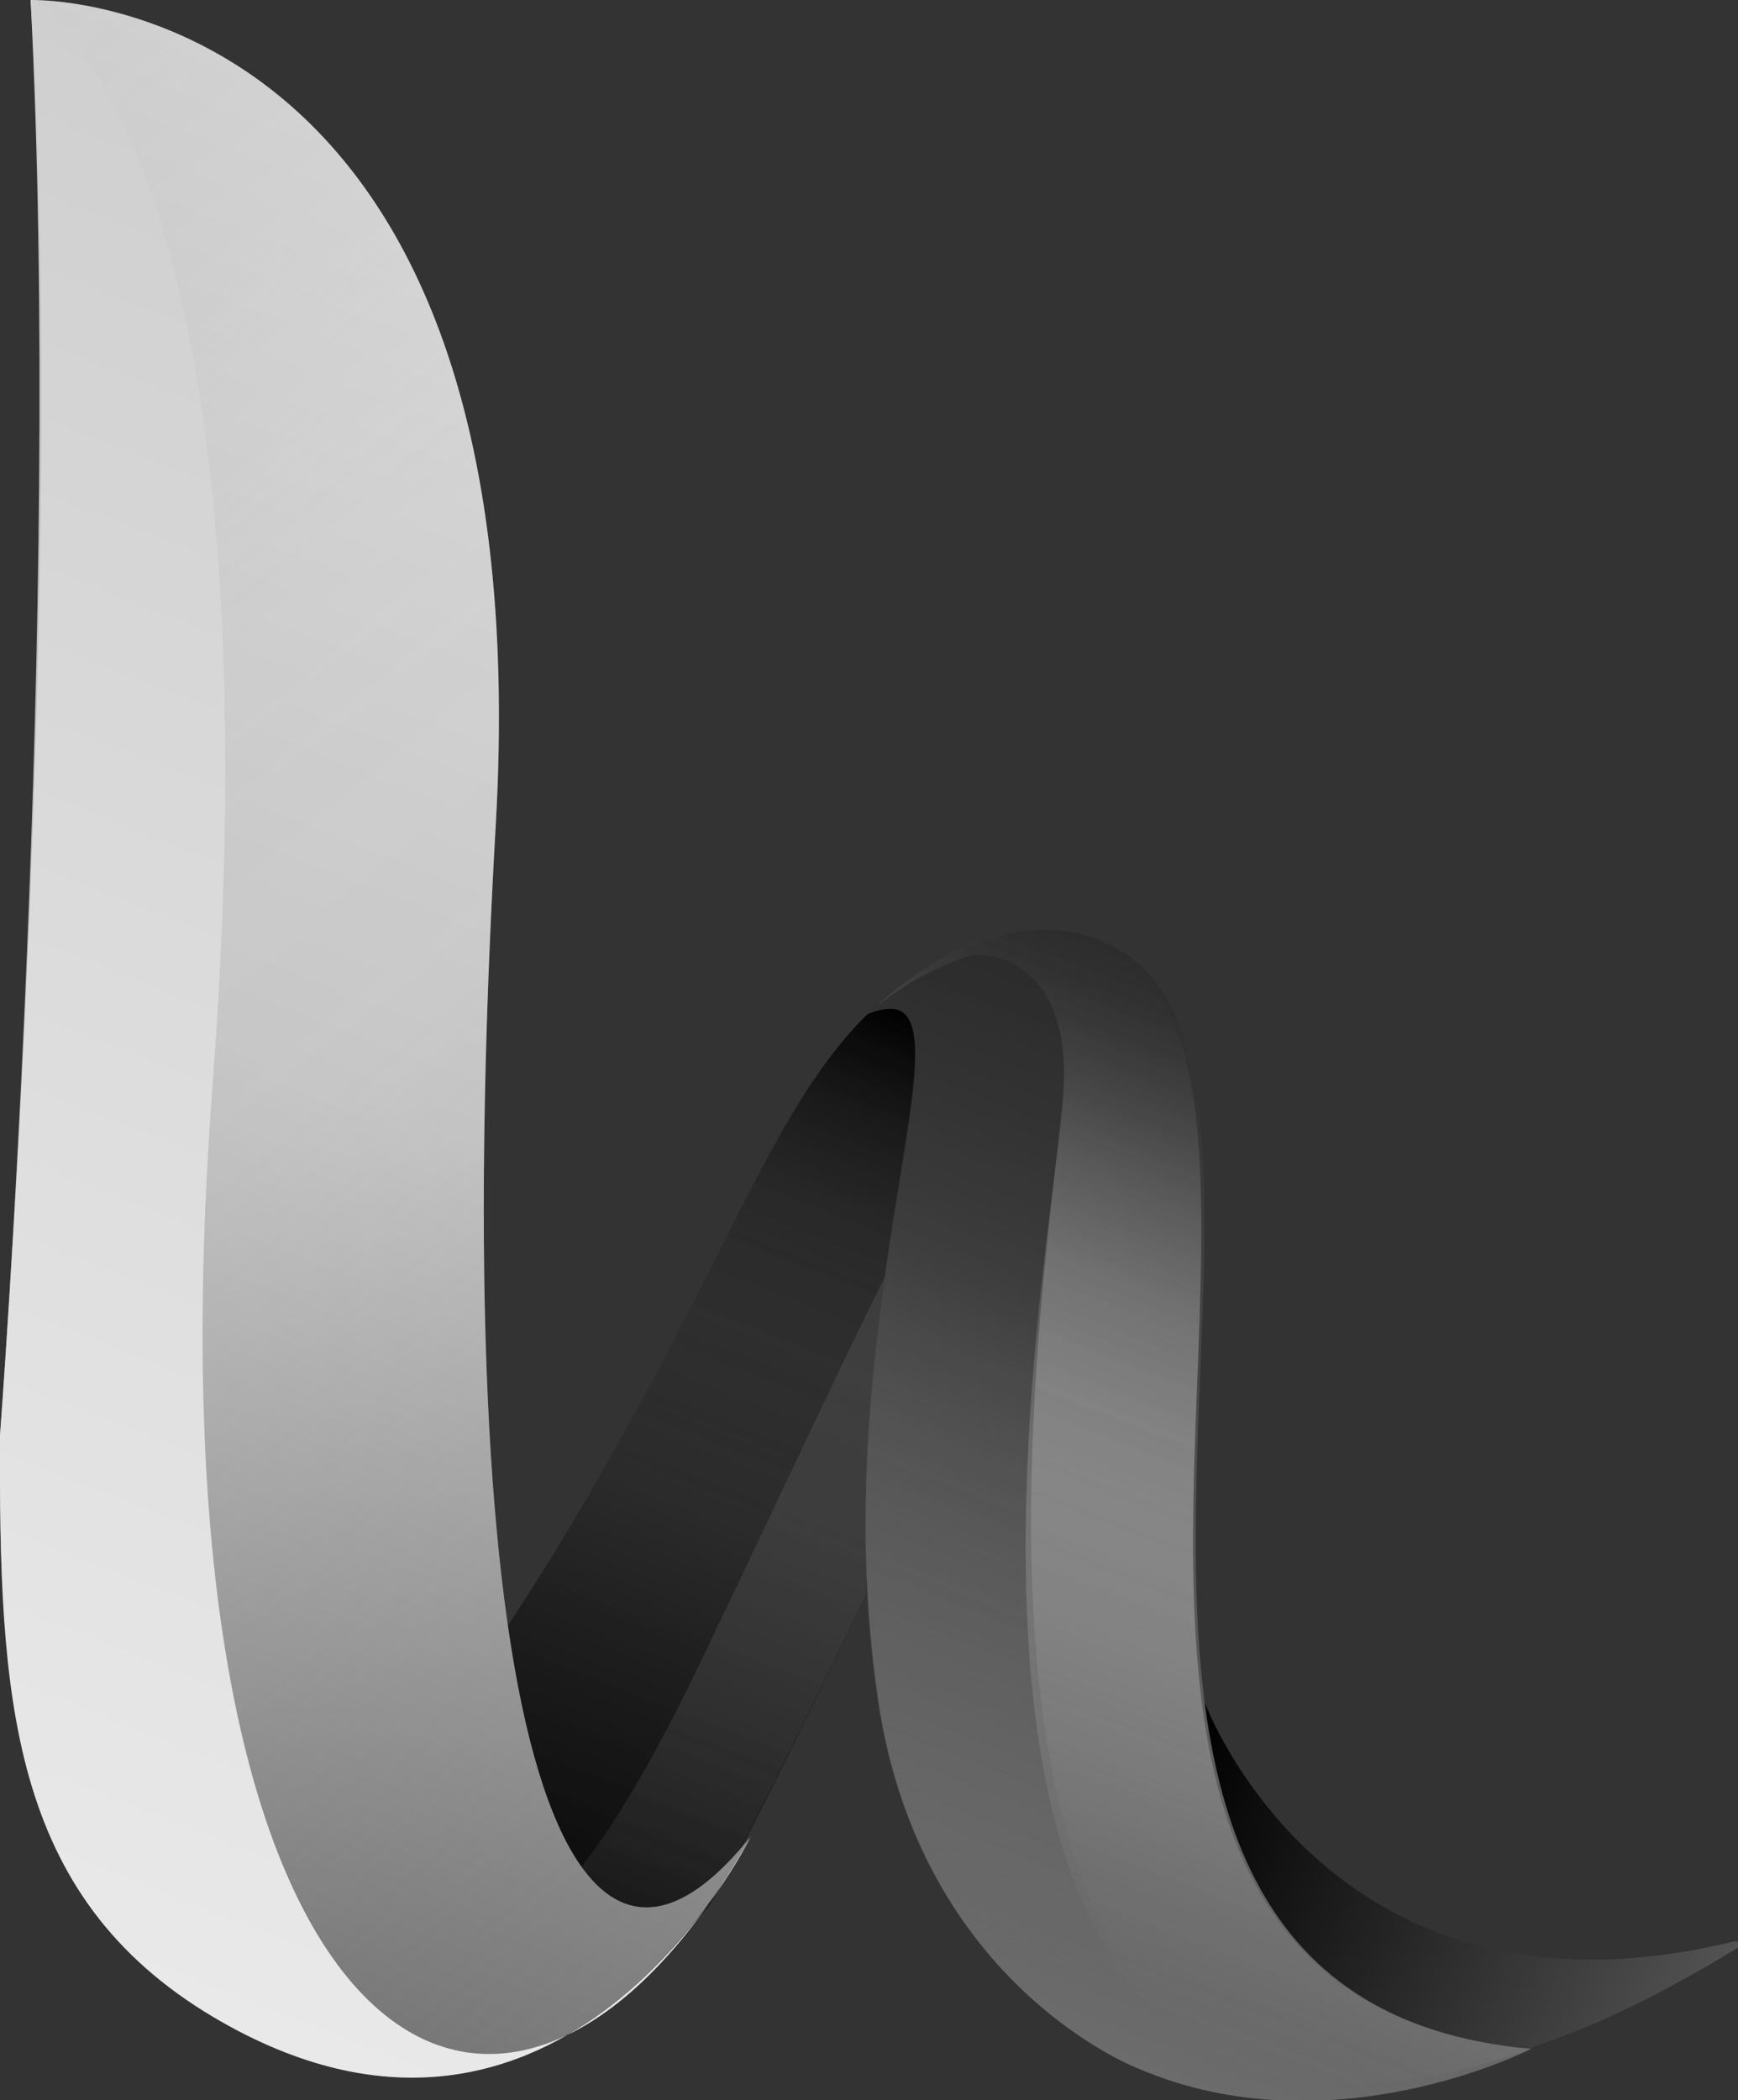 <svg xmlns="http://www.w3.org/2000/svg" xmlns:xlink="http://www.w3.org/1999/xlink" viewBox="0 0 118.07 142.64"><rect x="0" y="0" width="118.07" height="142.64" fill="#333333" stroke="none"/><defs><style>.cls-1{isolation:isolate;}.cls-2{fill:url(#Sfumatura_senza_nome_25);}.cls-3{fill:url(#Sfumatura_senza_nome_24);}.cls-4{opacity:0.43;fill:url(#Sfumatura_senza_nome_23);}.cls-5{fill:url(#Sfumatura_senza_nome_22);}.cls-6{fill:url(#Sfumatura_senza_nome_21);}.cls-7{fill:url(#Sfumatura_senza_nome_20);}.cls-8{fill:url(#Sfumatura_senza_nome_19);}.cls-9{fill:url(#Sfumatura_senza_nome_18);}.cls-10{mix-blend-mode:color-burn;fill:url(#Sfumatura_senza_nome_17);}.cls-11{fill:url(#Sfumatura_senza_nome_16);}.cls-12{mix-blend-mode:soft-light;opacity:0.17;fill:url(#Sfumatura_senza_nome_15);}.cls-13{opacity:0.25;fill:url(#Sfumatura_senza_nome_14);}</style><linearGradient id="Sfumatura_senza_nome_25" x1="14.7" y1="5.11" x2="89.66" y2="5.11" gradientTransform="translate(22.27 149.45) rotate(-68.57)" gradientUnits="userSpaceOnUse"><stop offset="0"/><stop offset="0.5" stop-color="#313131"/><stop offset="0.67" stop-color="#2e2e2e"/><stop offset="0.8" stop-color="#252525"/><stop offset="0.9" stop-color="#151515"/><stop offset="1"/></linearGradient><linearGradient id="Sfumatura_senza_nome_24" x1="14.7" y1="5.11" x2="89.66" y2="5.11" gradientTransform="translate(22.27 149.45) rotate(-68.57)" gradientUnits="userSpaceOnUse"><stop offset="0"/><stop offset="0.03" stop-color="#040404" stop-opacity="0.94"/><stop offset="1" stop-color="#444" stop-opacity="0"/></linearGradient><linearGradient id="Sfumatura_senza_nome_23" x1="14.7" y1="6.42" x2="76.9" y2="6.42" gradientTransform="translate(22.27 149.45) rotate(-68.57)" gradientUnits="userSpaceOnUse"><stop offset="0" stop-color="#444" stop-opacity="0"/><stop offset="0.06" stop-color="#474747" stop-opacity="0.19"/><stop offset="0.18" stop-color="#4c4c4c" stop-opacity="0.49"/><stop offset="0.31" stop-color="#4f4f4f" stop-opacity="0.72"/><stop offset="0.46" stop-color="#525252" stop-opacity="0.88"/><stop offset="0.65" stop-color="#545454" stop-opacity="0.97"/><stop offset="1" stop-color="#545454"/></linearGradient><linearGradient id="Sfumatura_senza_nome_22" x1="8.33" y1="-27.86" x2="133.29" y2="-27.86" gradientTransform="translate(22.27 149.45) rotate(-68.57)" gradientUnits="userSpaceOnUse"><stop offset="0" stop-color="#737373"/><stop offset="0.5" stop-color="#b5b5b5"/><stop offset="1" stop-color="#cfcfcf"/></linearGradient><linearGradient id="Sfumatura_senza_nome_21" x1="44.53" y1="82.86" x2="44.53" y2="42.98" gradientTransform="translate(22.27 149.45) rotate(-68.57)" gradientUnits="userSpaceOnUse"><stop offset="0" stop-color="#535353"/><stop offset="0.5" stop-color="#2c2c2c"/><stop offset="1" stop-color="#2c2c2c"/></linearGradient><linearGradient id="Sfumatura_senza_nome_20" x1="44.73" y1="82.86" x2="44.73" y2="42.98" gradientTransform="translate(22.27 149.45) rotate(-68.57)" gradientUnits="userSpaceOnUse"><stop offset="0" stop-color="#535353"/><stop offset="1"/></linearGradient><linearGradient id="Sfumatura_senza_nome_19" x1="28.47" y1="38.49" x2="98.82" y2="38.49" gradientTransform="translate(22.27 149.45) rotate(-68.57)" gradientUnits="userSpaceOnUse"><stop offset="0" stop-color="#6c6c6c"/><stop offset="0.5" stop-color="#535353"/><stop offset="1" stop-color="#2c2c2c"/></linearGradient><linearGradient id="Sfumatura_senza_nome_18" x1="28.47" y1="38.49" x2="98.91" y2="38.49" gradientTransform="translate(22.27 149.45) rotate(-68.57)" gradientUnits="userSpaceOnUse"><stop offset="0" stop-color="#6c6c6c" stop-opacity="0"/><stop offset="0.05" stop-color="#6c6c6c" stop-opacity="0.22"/><stop offset="0.13" stop-color="#6d6d6d" stop-opacity="0.5"/><stop offset="0.21" stop-color="#6d6d6d" stop-opacity="0.72"/><stop offset="0.29" stop-color="#6d6d6d" stop-opacity="0.88"/><stop offset="0.39" stop-color="#6d6d6d" stop-opacity="0.97"/><stop offset="0.5" stop-color="#6d6d6d"/><stop offset="0.59" stop-color="#6a6a6a" stop-opacity="0.96"/><stop offset="0.69" stop-color="#636363" stop-opacity="0.85"/><stop offset="0.79" stop-color="#575757" stop-opacity="0.65"/><stop offset="0.89" stop-color="#454545" stop-opacity="0.39"/><stop offset="0.99" stop-color="#2f2f2f" stop-opacity="0.04"/><stop offset="1" stop-color="#2c2c2c" stop-opacity="0"/></linearGradient><linearGradient id="Sfumatura_senza_nome_17" x1="8.33" y1="-27.86" x2="131.75" y2="-27.86" gradientTransform="translate(22.27 149.45) rotate(-68.57)" gradientUnits="userSpaceOnUse"><stop offset="0" stop-color="#e9e9e9"/><stop offset="1" stop-color="#cfcfcf"/></linearGradient><linearGradient id="Sfumatura_senza_nome_16" x1="28.47" y1="38.49" x2="95.22" y2="38.49" gradientTransform="translate(22.27 149.45) rotate(-68.57)" gradientUnits="userSpaceOnUse"><stop offset="0" stop-color="#6c6c6c" stop-opacity="0"/><stop offset="0.29" stop-color="#535353" stop-opacity="0.39"/><stop offset="0.71" stop-color="#363636" stop-opacity="0.84"/><stop offset="1" stop-color="#2c2c2c"/></linearGradient><linearGradient id="Sfumatura_senza_nome_15" x1="31.16" y1="38.49" x2="98.91" y2="38.49" gradientTransform="translate(22.27 149.45) rotate(-68.57)" gradientUnits="userSpaceOnUse"><stop offset="0" stop-color="#6c6c6c" stop-opacity="0"/><stop offset="0.03" stop-color="gray" stop-opacity="0.14"/><stop offset="0.08" stop-color="#9e9e9e" stop-opacity="0.34"/><stop offset="0.13" stop-color="#b8b8b8" stop-opacity="0.51"/><stop offset="0.18" stop-color="#cecece" stop-opacity="0.66"/><stop offset="0.24" stop-color="#e0e0e0" stop-opacity="0.79"/><stop offset="0.3" stop-color="#ededed" stop-opacity="0.88"/><stop offset="0.36" stop-color="#f7f7f7" stop-opacity="0.95"/><stop offset="0.42" stop-color="#fdfdfd" stop-opacity="0.99"/><stop offset="0.5" stop-color="#fff"/><stop offset="0.56" stop-color="#fcfcfc" stop-opacity="0.98"/><stop offset="0.62" stop-color="#f1f1f1" stop-opacity="0.93"/><stop offset="0.69" stop-color="#e0e0e0" stop-opacity="0.85"/><stop offset="0.75" stop-color="#c7c7c7" stop-opacity="0.74"/><stop offset="0.82" stop-color="#a8a8a8" stop-opacity="0.59"/><stop offset="0.88" stop-color="#828282" stop-opacity="0.41"/><stop offset="0.95" stop-color="#555" stop-opacity="0.2"/><stop offset="1" stop-color="#2c2c2c" stop-opacity="0"/></linearGradient><linearGradient id="Sfumatura_senza_nome_14" x1="41.51" y1="25.85" x2="107.05" y2="-87.67" gradientTransform="translate(22.27 149.45) rotate(-68.57)" gradientUnits="userSpaceOnUse"><stop offset="0" stop-color="#737373" stop-opacity="0"/><stop offset="0.06" stop-color="#8b8b8b" stop-opacity="0.17"/><stop offset="0.15" stop-color="#adadad" stop-opacity="0.42"/><stop offset="0.24" stop-color="#cacaca" stop-opacity="0.63"/><stop offset="0.32" stop-color="#e0e0e0" stop-opacity="0.79"/><stop offset="0.39" stop-color="#f0f0f0" stop-opacity="0.9"/><stop offset="0.45" stop-color="#fafafa" stop-opacity="0.98"/><stop offset="0.5" stop-color="#fdfdfd"/><stop offset="0.59" stop-color="#fcfcfc" stop-opacity="0.99"/><stop offset="0.66" stop-color="#fbfbfb" stop-opacity="0.95"/><stop offset="0.72" stop-color="#f8f8f8" stop-opacity="0.89"/><stop offset="0.77" stop-color="#f4f4f4" stop-opacity="0.8"/><stop offset="0.82" stop-color="#eee" stop-opacity="0.68"/><stop offset="0.87" stop-color="#e8e8e8" stop-opacity="0.54"/><stop offset="0.92" stop-color="#e0e0e0" stop-opacity="0.38"/><stop offset="0.96" stop-color="#d8d8d8" stop-opacity="0.19"/><stop offset="1" stop-color="#cfcfcf" stop-opacity="0"/></linearGradient></defs><g class="cls-1"><g id="Layer_2" data-name="Layer 2"><g id="Layer_1-2" data-name="Layer 1"><path class="cls-2" d="M22.94,123.77s8.32-3.58,26-38.93c3.95-7.9,6.67-13,10.74-16.66,0,0,6.88-.46,3.57,10.63s-4.42,29.52-4.42,29.52-9.53,20-10.94,21.45-6.22,8.89-15.37,7.61S22.94,123.77,22.94,123.77Z"/><path class="cls-3" d="M22.94,123.77s8.33-3.57,26-38.93c3.93-7.85,6.67-13,10.74-16.66,0,0,6.88-.46,3.57,10.63s-4.42,29.52-4.42,29.52-9.53,20-10.94,21.45-6.22,8.89-15.37,7.61S22.94,123.77,22.94,123.77Z"/><path class="cls-4" d="M47.51,113.05c-10.2,21.19-13.9,17.22-13.9,17.22s-4.81-.64-9.79-1.56c1.07,3.59,3.44,7.95,8.68,8.68,9.15,1.28,14-6.17,15.37-7.61s10.94-21.45,10.94-21.45.9-14.73,3.45-25.78C58.31,90,53.32,101,47.51,113.05Z"/><path class="cls-5" d="M2.08,0s34.86-1,31.6,56c-3.5,61.15,4.66,84.55,17.29,68.76,0,0-12.81,26.23-36.47,12.22C.57,128.72-.07,114.51,0,97.49,0,97.49,4.22,41.81,2.08,0Z"/><path class="cls-6" d="M81.78,115.47s8.34,23.16,36,16.4a.25.25,0,0,1,.2.46,93.14,93.14,0,0,1-14,6.78C88.73,145,83.19,126,81.78,115.47Z"/><path class="cls-7" d="M81.78,115.47s8.34,23.16,36,16.4a.25.25,0,0,1,.2.46c-3.24,2-11.2,6.51-16.1,7.1C85.61,141.41,83.19,126,81.78,115.47Z"/><path class="cls-8" d="M76.76,65C68.6,59.23,59,68.84,59,68.84c8.65-3.4-3.35,19.35.67,46.65,2.85,19.38,17.65,25,17.65,25l0,0c13.11,5.63,26.68-1.33,26.68-1.33C64.64,135.61,91.73,75.76,76.76,65Z"/><path class="cls-9" d="M76.76,65C68.76,58.84,59,68.84,59,68.84c8.65-3.4-3.35,19.35.67,46.65,2.85,19.38,17.65,25,17.65,25l0,0c13.11,5.63,26.68-1.33,26.68-1.33C64.64,135.61,91.24,77.47,76.76,65Z"/><path class="cls-10" d="M14.43,73.94C19.35,9,2.08,0,2.08,0,4.56,37.47,0,97.49,0,97.49-.06,115.24.57,128.72,14.5,137,38.16,151,51,124.76,51,124.76,34.59,154.05,9.34,141,14.43,73.94Z"/><path class="cls-11" d="M72.23,74.15c.56-9.33-5.48-9.34-6.06-9.32a19.66,19.66,0,0,0-7.22,4c8.65-3.4-3.35,19.35.67,46.65,2.85,19.38,17.65,25,17.65,25l0,0c13.11,5.63,26.68-1.33,26.68-1.33C58.62,155.47,71.62,84.25,72.23,74.15Z"/><path class="cls-12" d="M59,68.84a19.66,19.66,0,0,1,7.22-4c.58,0,6.62,0,6.06,9.32-.61,10.1-15.16,81.29,31.76,65C64.64,135.61,91.24,77.47,76.76,65,68.76,58.84,59,68.84,59,68.84Z"/><path class="cls-13" d="M2.08,0h0S19.35,9,14.43,73.94c-3.9,51.27,10,71,24,64.3a31.89,31.89,0,0,0,9.62-8.88,50,50,0,0,0,2.9-4.6C38.34,140.55,30.18,117.15,33.68,56,36.94-1,2.08,0,2.08,0Z"/></g></g></g></svg>